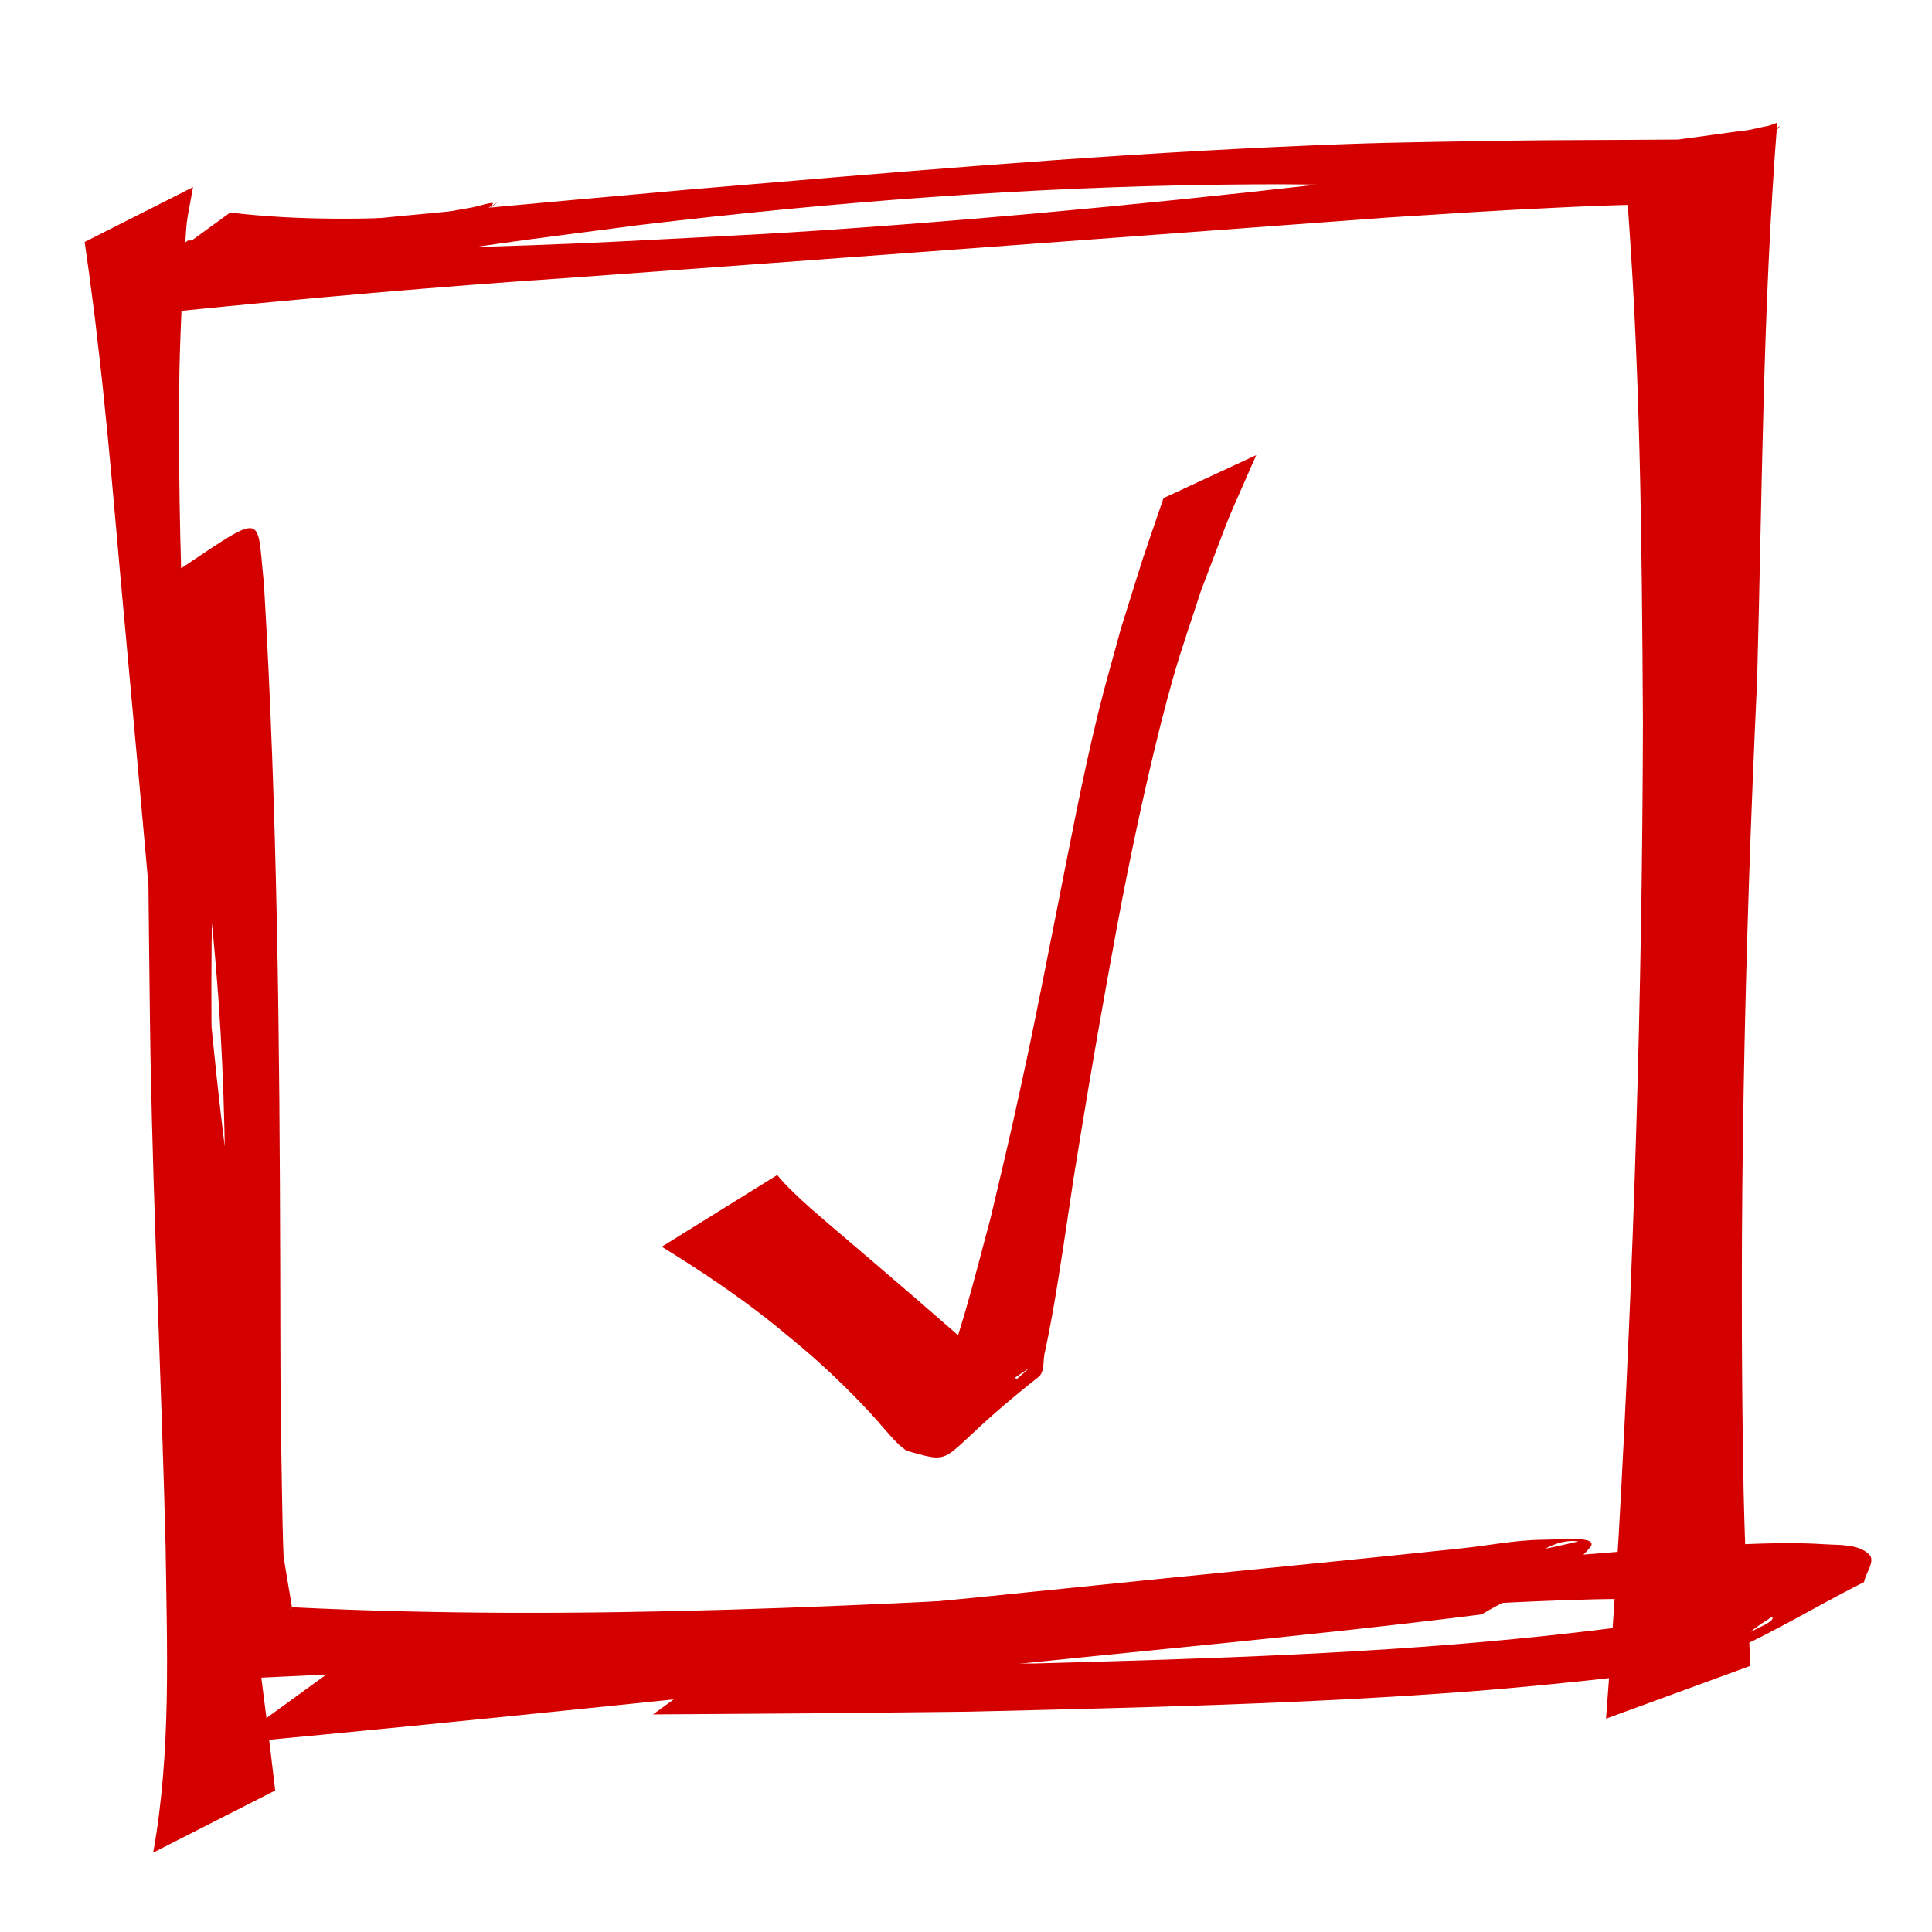 <?xml version="1.0" encoding="UTF-8" standalone="no"?>
<svg
   xmlns:dc="http://purl.org/dc/elements/1.1/"
   xmlns:cc="http://creativecommons.org/ns#"
   xmlns:rdf="http://www.w3.org/1999/02/22-rdf-syntax-ns#"
   xmlns:svg="http://www.w3.org/2000/svg"
   xmlns="http://www.w3.org/2000/svg"
   xmlns:sodipodi="http://sodipodi.sourceforge.net/DTD/sodipodi-0.dtd"
   xmlns:inkscape="http://www.inkscape.org/namespaces/inkscape"
   width="21mm"
   height="21mm"
   viewBox="0 0 21 21"
   version="1.1"
   id="svg8"
   inkscape:version="1.0.2-2 (e86c870879, 2021-01-15)"
   sodipodi:docname="checkbox4 — kopia.svg">
  <defs
     id="defs2" />
  <sodipodi:namedview
     id="base"
     pagecolor="#ffffff"
     bordercolor="#666666"
     borderopacity="1.0"
     inkscape:pageopacity="0.0"
     inkscape:pageshadow="2"
     inkscape:zoom="7.9195959"
     inkscape:cx="36.594646"
     inkscape:cy="46.714784"
     inkscape:document-units="mm"
     inkscape:current-layer="layer1"
     inkscape:document-rotation="0"
     showgrid="false"
     inkscape:window-width="1465"
     inkscape:window-height="1040"
     inkscape:window-x="1946"
     inkscape:window-y="0"
     inkscape:window-maximized="0" />
  <g
     inkscape:label="Warstwa 1"
     inkscape:groupmode="layer"
     id="layer1">
    <path
       style="fill:#d40000;stroke-width:12.965"
       id="path887"
       d="m 2.057,18.27 c 3.362,-0.144 6.721,-0.356 10.079,-0.576 0.795,-0.052 1.589,-0.105 2.384,-0.156 0.662,-0.042 1.323,-0.094 1.986,-0.124 0.554,-0.025 1.754,-0.081 2.395,0.041 0.586,0.112 0.344,0.167 0.126,0.284 0.149,-0.139 0.646,-0.372 0.447,-0.418 -0.382,-0.088 -0.762,0.19 -1.149,0.257 -0.496,0.086 -0.996,0.146 -1.496,0.2 -1.854,0.198 -3.714,0.252 -5.576,0.303 -2.326,0.006 -1.207,0.015 -3.36,-0.023 0,0 -0.795,0.577 -0.795,0.577 v 0 c 2.216,-0.015 1.07,-0.005 3.437,-0.03 1.828,-0.043 3.658,-0.084 5.482,-0.223 0.202,-0.015 2.144,-0.178 2.489,-0.307 0.613,-0.228 1.17,-0.586 1.755,-0.878 0.018,-0.101 0.129,-0.231 0.055,-0.302 -0.12,-0.115 -0.321,-0.099 -0.486,-0.11 -0.349,-0.023 -0.7,-0.008 -1.049,0.007 -2.028,0.093 -4.042,0.391 -6.071,0.479 -3.173,0.176 -6.358,0.357 -9.535,0.199 0,0 -1.117,0.799 -1.117,0.799 z" />
    <path
       style="fill:#d40000;stroke-width:12.965"
       id="path889"
       d="m 2.517,18.949 c 2.593,-0.241 5.182,-0.519 7.773,-0.782 1.938,-0.209 3.881,-0.376 5.815,-0.619 0.393,-0.243 0.884,-0.372 1.178,-0.728 0.109,-0.132 -0.335,-0.085 -0.506,-0.084 -0.302,0.002 -0.6,0.064 -0.901,0.095 -0.467,0.049 -0.934,0.097 -1.401,0.144 -0.598,0.06 -1.197,0.119 -1.795,0.179 -0.656,0.067 -1.312,0.133 -1.969,0.2 -2.496,0.247 -1.29,0.132 -3.62,0.346 0,0 -0.757,0.562 -0.757,0.562 v 0 c 2.38,-0.263 1.156,-0.134 3.672,-0.385 1.783,-0.156 1.909,-0.18 3.629,-0.281 0.43,-0.025 0.86,-0.044 1.29,-0.063 0.265,-0.011 0.532,0.004 0.796,-0.027 0.537,-0.061 0.932,-0.82 1.436,-0.752 -0.655,0.157 -1.321,0.25 -1.988,0.344 -1.366,0.191 -2.736,0.345 -4.106,0.496 -2.472,0.261 -4.952,0.53 -7.441,0.553 0,0 -1.104,0.802 -1.104,0.802 z" />
    <path
       style="fill:#d40000;stroke-width:15.051"
       id="path919"
       d="m 17.67,1.938 c 0.162,1.968 0.176,3.942 0.188,5.913 -0.007,2.944 -0.098,5.888 -0.263,8.83 -0.04,0.667 -0.088,1.333 -0.138,2 0,0 1.569,-0.574 1.569,-0.574 v 0 c -0.031,-0.641 -0.06,-1.281 -0.074,-1.922 -0.054,-2.93 0.01,-5.86 0.147,-8.789 0.056,-2.021 0.06,-4.044 0.219,-6.063 0,0 -1.648,0.604 -1.648,0.604 z" />
    <path
       style="fill:#d40000;stroke-width:0.036;stroke-miterlimit:0"
       id="path12"
       d="M 2.991,19.461 C 2.873,18.439 2.733,17.419 2.603,16.398 2.369,14.225 2.266,12.037 2.306,9.851 2.314,9.446 2.333,9.04 2.346,8.635 2.382,8.076 2.421,7.315 2.496,6.745 2.522,6.551 2.547,6.355 2.6,6.165 2.628,6.066 2.83,5.844 2.737,5.888 1.401,6.51 1.417,6.275 1.749,6.955 c 0.062,0.219 0.135,0.436 0.186,0.658 0.161,0.703 0.266,1.446 0.342,2.16 0.108,1.017 0.155,1.848 0.169,2.874 0.006,0.487 -0.008,0.974 -0.013,1.461 -0.038,1.117 -0.117,2.234 -0.266,3.342 -0.027,0.203 -0.057,0.407 -0.098,0.608 -0.022,0.108 -0.185,0.37 -0.087,0.319 C 2.423,18.142 2.776,17.773 3.174,17.471 3.144,17.291 3.112,17.11 3.084,16.93 2.987,16.315 2.886,15.614 2.798,15.007 2.648,13.974 2.523,13.154 2.4,12.109 2.337,11.567 2.287,11.025 2.23,10.482 2.065,8.571 1.949,6.654 1.946,4.735 1.944,3.91 1.959,3.717 1.991,2.944 2.045,2.266 2.002,2.568 2.098,2.034 c 0,0 -1.178,0.596 -1.178,0.596 v 0 c 0.067,0.472 0.03,0.202 0.109,0.809 0.028,0.241 0.057,0.483 0.083,0.724 0.087,0.824 0.122,1.277 0.199,2.129 0.135,1.487 0.275,2.973 0.401,4.461 0.129,1.55 0.261,3.099 0.316,4.655 0.024,0.679 0.036,1.381 0.005,2.063 -0.009,0.204 -0.033,0.406 -0.049,0.61 0.4,-0.103 0.828,-0.128 1.2,-0.308 0.076,-0.037 -0.048,-0.162 -0.058,-0.246 -0.023,-0.179 -0.033,-0.359 -0.041,-0.538 -0.012,-0.273 -0.016,-0.546 -0.021,-0.82 -0.019,-1.038 -0.015,-1.28 -0.018,-2.372 C 3.039,11.312 3.016,8.827 2.869,6.348 2.776,5.478 2.936,5.561 1.512,6.477 1.449,6.518 1.527,6.626 1.532,6.701 c 0.031,0.47 0.043,0.814 0.056,1.304 0.009,0.335 0.013,0.671 0.019,1.006 0.005,0.457 0.021,2.071 0.029,2.493 0.034,1.771 0.12,3.54 0.164,5.311 0.015,1.106 0.062,2.227 -0.135,3.322 0,0 1.326,-0.675 1.326,-0.675 z" />
    <path
       style="fill:#d40000;stroke-width:0.036;stroke-miterlimit:0"
       id="path30"
       d="M 1.708,3.479 C 1.768,3.45 1.826,3.416 1.888,3.392 2.234,3.259 2.595,3.169 2.957,3.089 3.306,3.012 3.656,2.942 4.007,2.878 5.256,2.654 5.651,2.618 6.948,2.446 9.051,2.195 11.166,2.033 13.285,2.007 c 1.037,-0.013 1.315,0.007 2.313,0.041 0.7,0.027 1.398,0.087 2.094,0.158 0.106,0.011 0.212,0.022 0.319,0.034 0.051,0.006 0.103,0.007 0.154,0.018 0.012,0.003 0.019,0.016 0.028,0.024 0.358,-0.296 0.76,-0.546 1.073,-0.889 0.064,-0.07 -0.19,0.013 -0.284,0.024 -0.154,0.018 -0.308,0.041 -0.462,0.062 -0.902,0.123 -1.804,0.239 -2.707,0.35 -2.009,0.248 -4.023,0.46 -6.042,0.614 -1.318,0.1 -1.751,0.115 -3.048,0.182 -1.287,0.064 -2.575,0.091 -3.863,0.09 0,0 -0.905,0.665 -0.905,0.665 v 0 C 3.362,3.239 4.772,3.114 6.184,3.02 9.153,2.805 12.121,2.582 15.089,2.364 c 0.845,-0.053 1.034,-0.069 1.829,-0.107 0.287,-0.014 0.662,-0.031 0.961,-0.032 0.068,-2.069e-4 0.145,0.04 0.204,0.006 0.441,-0.258 0.844,-0.576 1.267,-0.865 -0.02,0.021 -0.034,0.053 -0.061,0.063 -0.14,0.054 -0.532,0.076 -0.629,0.08 -0.199,0.008 -0.398,0.007 -0.597,0.009 -0.583,0.005 -1.167,0.003 -1.75,0.012 -1.081,0.019 -1.351,0.017 -2.47,0.069 -2.129,0.099 -4.253,0.284 -6.377,0.463 -1.011,0.091 -1.706,0.152 -2.697,0.247 -0.534,0.051 -0.946,0.085 -1.459,0.162 -0.072,0.011 -0.338,0.062 -0.453,0.085 0,0 -1.149,0.926 -1.149,0.926 z" />
    <path
       style="fill:#d40000;stroke-width:0.036;stroke-miterlimit:0"
       id="path32"
       d="m 1.318,3.17 c 0.814,-0.076 1.633,-0.08 2.45,-0.075 0.144,0.019 0.289,-0.007 0.433,0.002 0.013,8.731e-4 0.027,0.021 0.038,0.013 C 4.616,2.823 5.008,2.553 5.349,2.225 5.403,2.173 5.202,2.243 5.129,2.255 5.024,2.272 4.921,2.293 4.816,2.312 4.195,2.437 3.565,2.527 2.933,2.576 c -0.394,0.03 -0.511,0.029 -0.89,0.038 0,0 -1.021,0.749 -1.021,0.749 v 0 C 1.93,3.299 2.841,3.243 3.743,3.116 3.831,3.107 3.918,3.097 4.006,3.089 4.056,3.085 4.114,3.106 4.157,3.079 4.583,2.807 4.983,2.494 5.397,2.203 c 0.025,-0.017 -0.044,0.044 -0.072,0.054 -0.149,0.056 -0.387,0.071 -0.53,0.089 -0.764,0.038 -1.532,0.056 -2.293,-0.036 0,0 -1.184,0.86 -1.184,0.86 z" />
    <path
       style="fill:#d40000;stroke-width:0.036;stroke-miterlimit:0"
       id="path47"
       d="m 7.193,13.551 c 0.397,0.245 0.785,0.503 1.152,0.791 0.11,0.086 0.216,0.177 0.324,0.265 0.281,0.234 0.545,0.487 0.794,0.755 0.098,0.106 0.187,0.22 0.289,0.322 0.03,0.031 0.066,0.056 0.099,0.084 0.597,0.168 0.279,0.108 1.435,-0.799 0.071,-0.056 0.049,-0.175 0.069,-0.263 0.032,-0.143 0.059,-0.286 0.085,-0.43 0.082,-0.461 0.163,-1.027 0.231,-1.479 0.055,-0.336 0.109,-0.673 0.166,-1.009 0.109,-0.643 0.282,-1.627 0.41,-2.263 0.135,-0.673 0.317,-1.5 0.506,-2.164 0.09,-0.315 0.2,-0.625 0.3,-0.937 0.397,-1.036 0.194,-0.545 0.602,-1.477 0,0 -1.008,0.467 -1.008,0.467 v 0 c -0.306,0.896 -0.151,0.423 -0.464,1.421 -0.082,0.306 -0.172,0.61 -0.247,0.917 -0.171,0.7 -0.309,1.435 -0.449,2.141 -0.188,0.945 -0.265,1.356 -0.474,2.293 -0.078,0.349 -0.162,0.697 -0.244,1.046 -0.149,0.554 -0.266,1.038 -0.452,1.575 -0.054,0.156 -0.112,0.31 -0.182,0.46 -0.043,0.092 -0.251,0.295 -0.155,0.262 0.773,-0.266 1.495,-0.911 1.076,-0.542 -0.037,-0.013 -0.078,-0.019 -0.112,-0.038 -0.076,-0.044 -0.301,-0.239 -0.35,-0.281 C 10.308,14.424 10.029,14.176 9.745,13.934 9.64,13.843 9.534,13.752 9.428,13.662 9.326,13.575 9.225,13.49 9.124,13.403 8.917,13.226 8.705,13.05 8.517,12.852 c -0.024,-0.026 -0.046,-0.053 -0.069,-0.08 0,0 -1.254,0.779 -1.254,0.779 z" />
  </g>
</svg>
